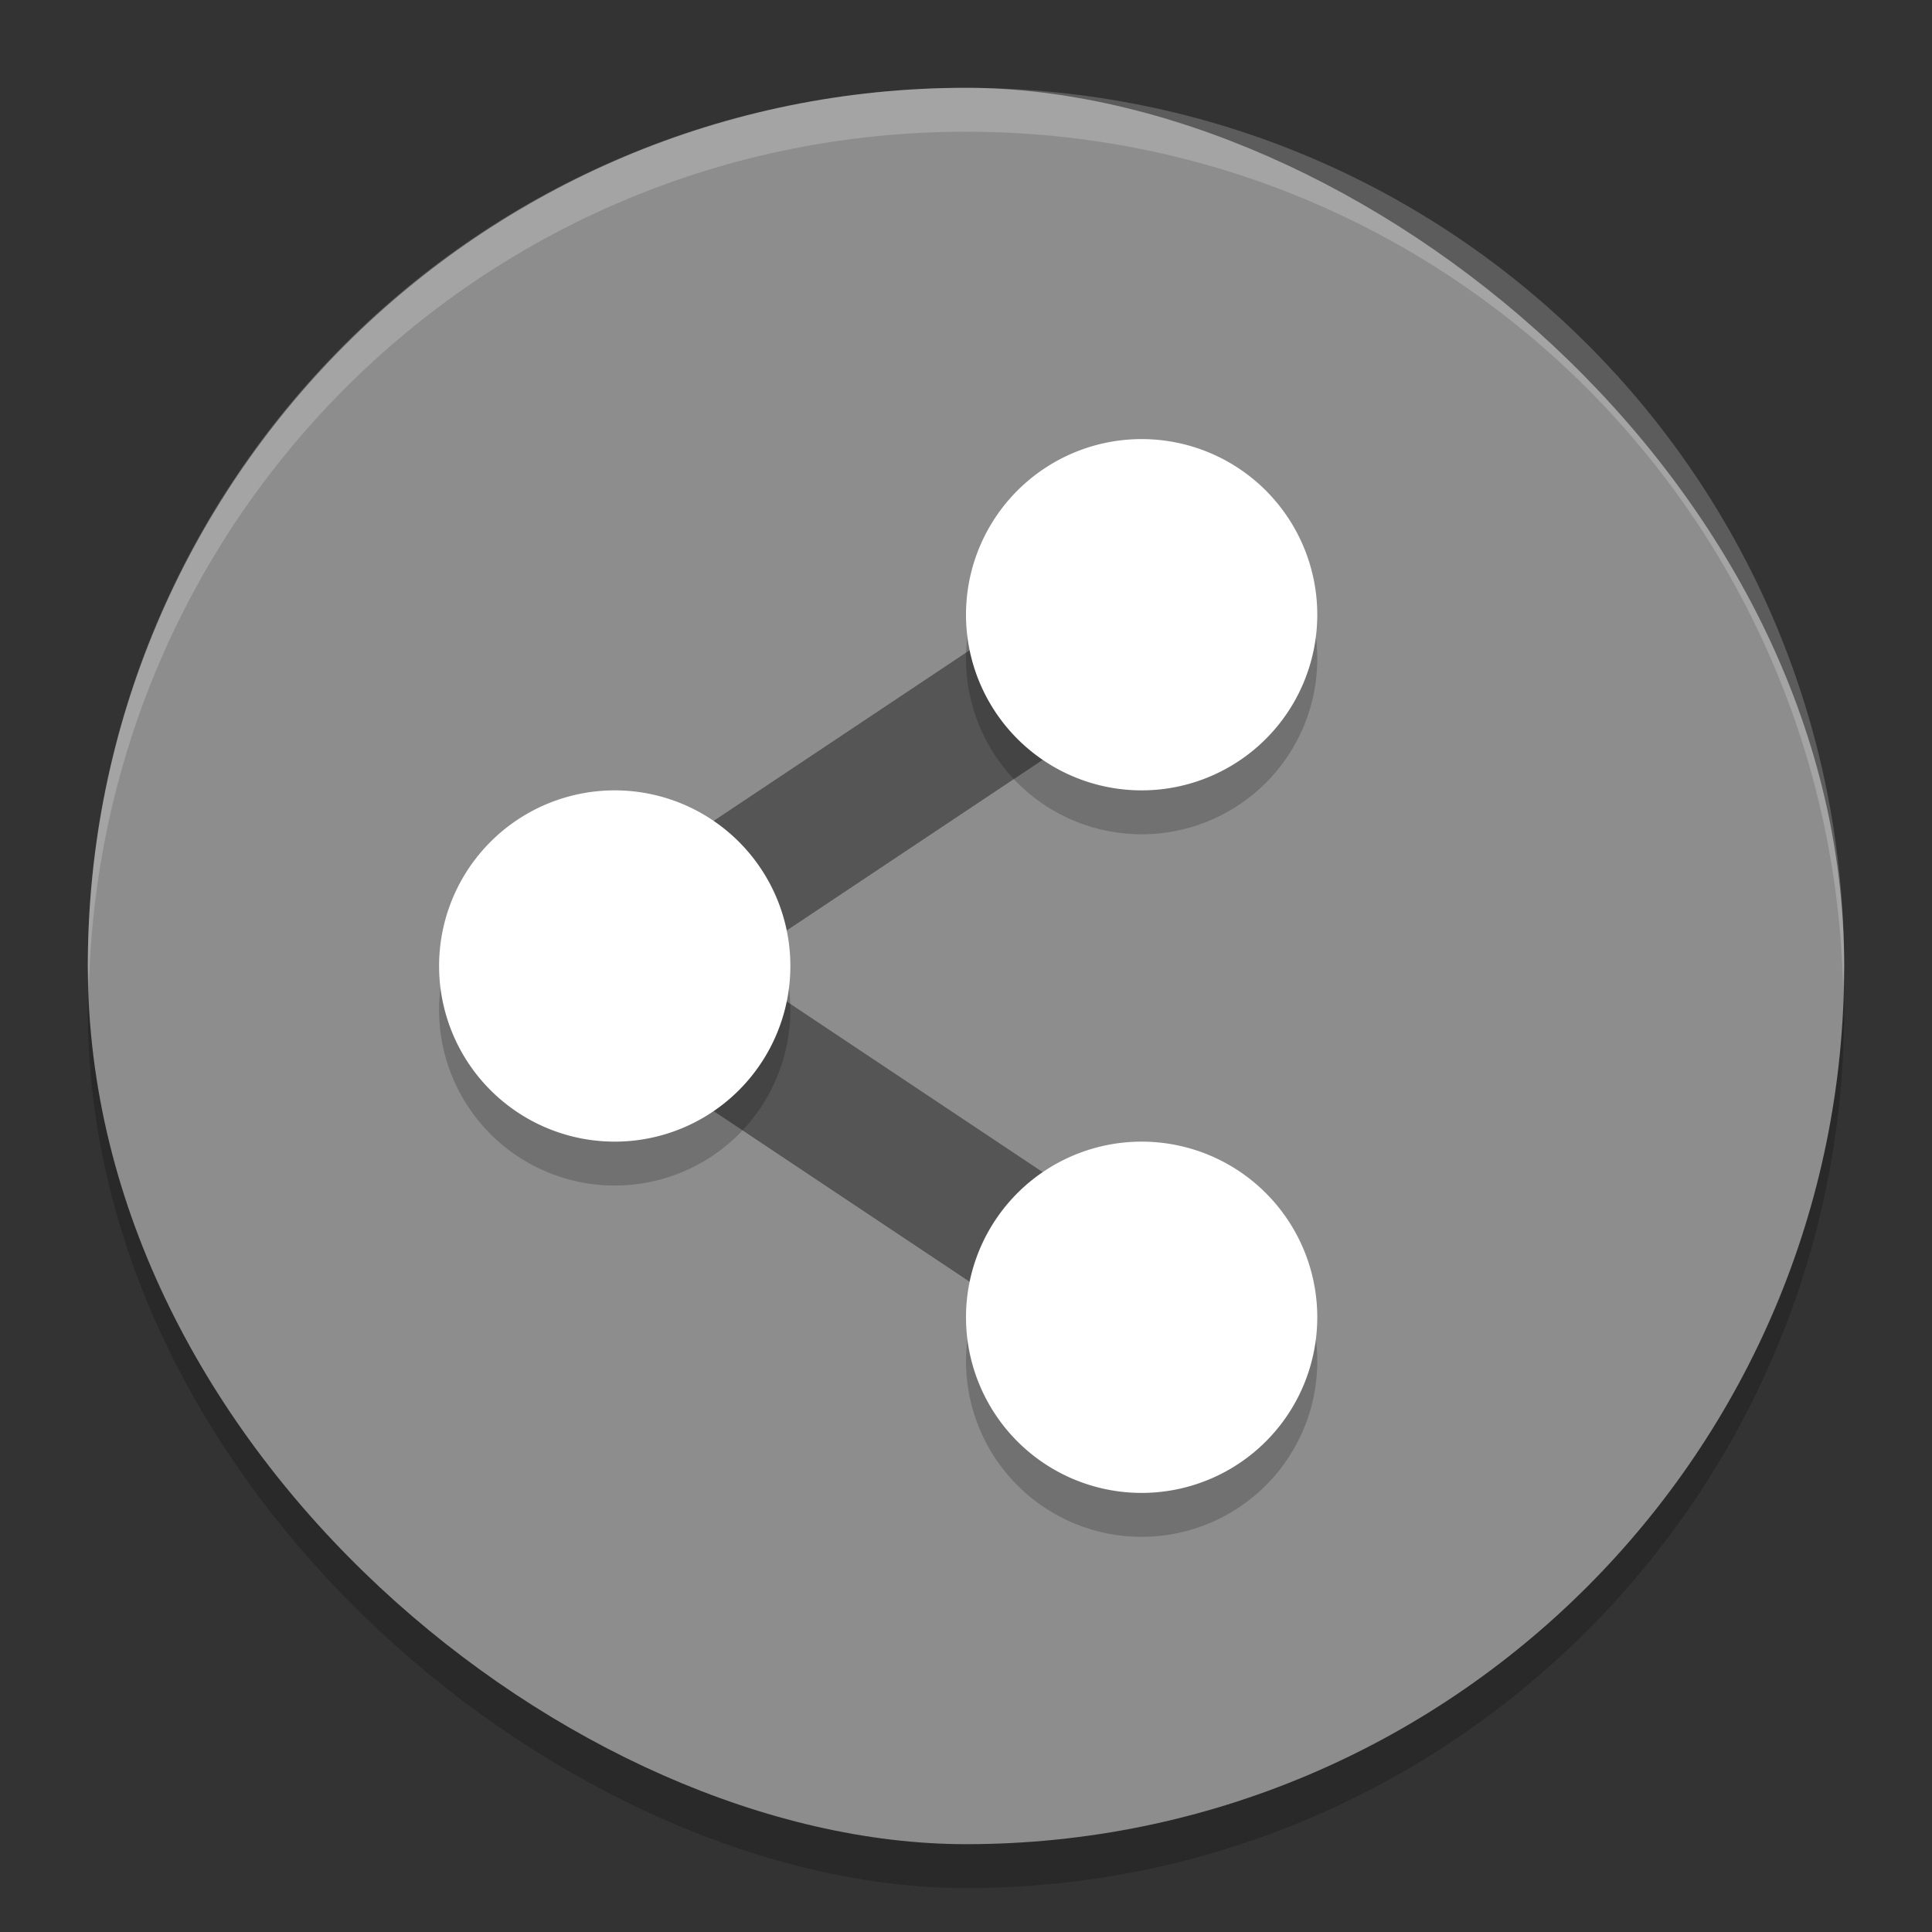 <svg xmlns="http://www.w3.org/2000/svg" width="22" height="22" version="1">
 <rect width="100%" height="100%" fill="#333333" stroke="none"/>
 <rect width="20" height="20" x="-21.5" y="-21" rx="10" ry="10" transform="matrix(0,-1,-1,0,0,0)" style="opacity:0.2"/>
 <rect style="fill:#8d8d8d" width="20" height="20" x="-21" y="-21" rx="10" ry="10" transform="matrix(0,-1,-1,0,0,0)"/>
 <path style="opacity:0.4;fill:none;stroke:#000000;stroke-width:1.5" d="M 13,15 7,11 13,7"/>
 <path d="m 13,5.5 a 2,2 0 0 0 -2,2 2,2 0 0 0 2,2 2,2 0 0 0 2,-2 2,2 0 0 0 -2,-2 z m -6,4 a 2,2 0 0 0 -2,2 2,2 0 0 0 2,2 2,2 0 0 0 2,-2 2,2 0 0 0 -2,-2 z m 6,4 a 2,2 0 0 0 -2,2 2,2 0 0 0 2,2 2,2 0 0 0 2,-2 2,2 0 0 0 -2,-2 z" style="opacity:0.2;fill-rule:evenodd"/>
 <path style="fill:#ffffff;fill-rule:evenodd" d="M 13,5 A 2,2 0 0 0 11,7 2,2 0 0 0 13,9 2,2 0 0 0 15,7 2,2 0 0 0 13,5 Z M 7,9 A 2,2 0 0 0 5,11 2,2 0 0 0 7,13 2,2 0 0 0 9,11 2,2 0 0 0 7,9 Z m 6,4 a 2,2 0 0 0 -2,2 2,2 0 0 0 2,2 2,2 0 0 0 2,-2 2,2 0 0 0 -2,-2 z"/>
 <path style="opacity:0.2;fill:#ffffff" d="M 11,1 C 5.46,1 1,5.46 1,11 1,11.084 1.01,11.166 1.012,11.25 1.145,5.828 5.544,1.5 11,1.5 c 5.456,0 9.855,4.328 9.988,9.75 C 20.99,11.166 21,11.084 21,11 21,5.46 16.54,1 11,1 Z"/>
</svg>
